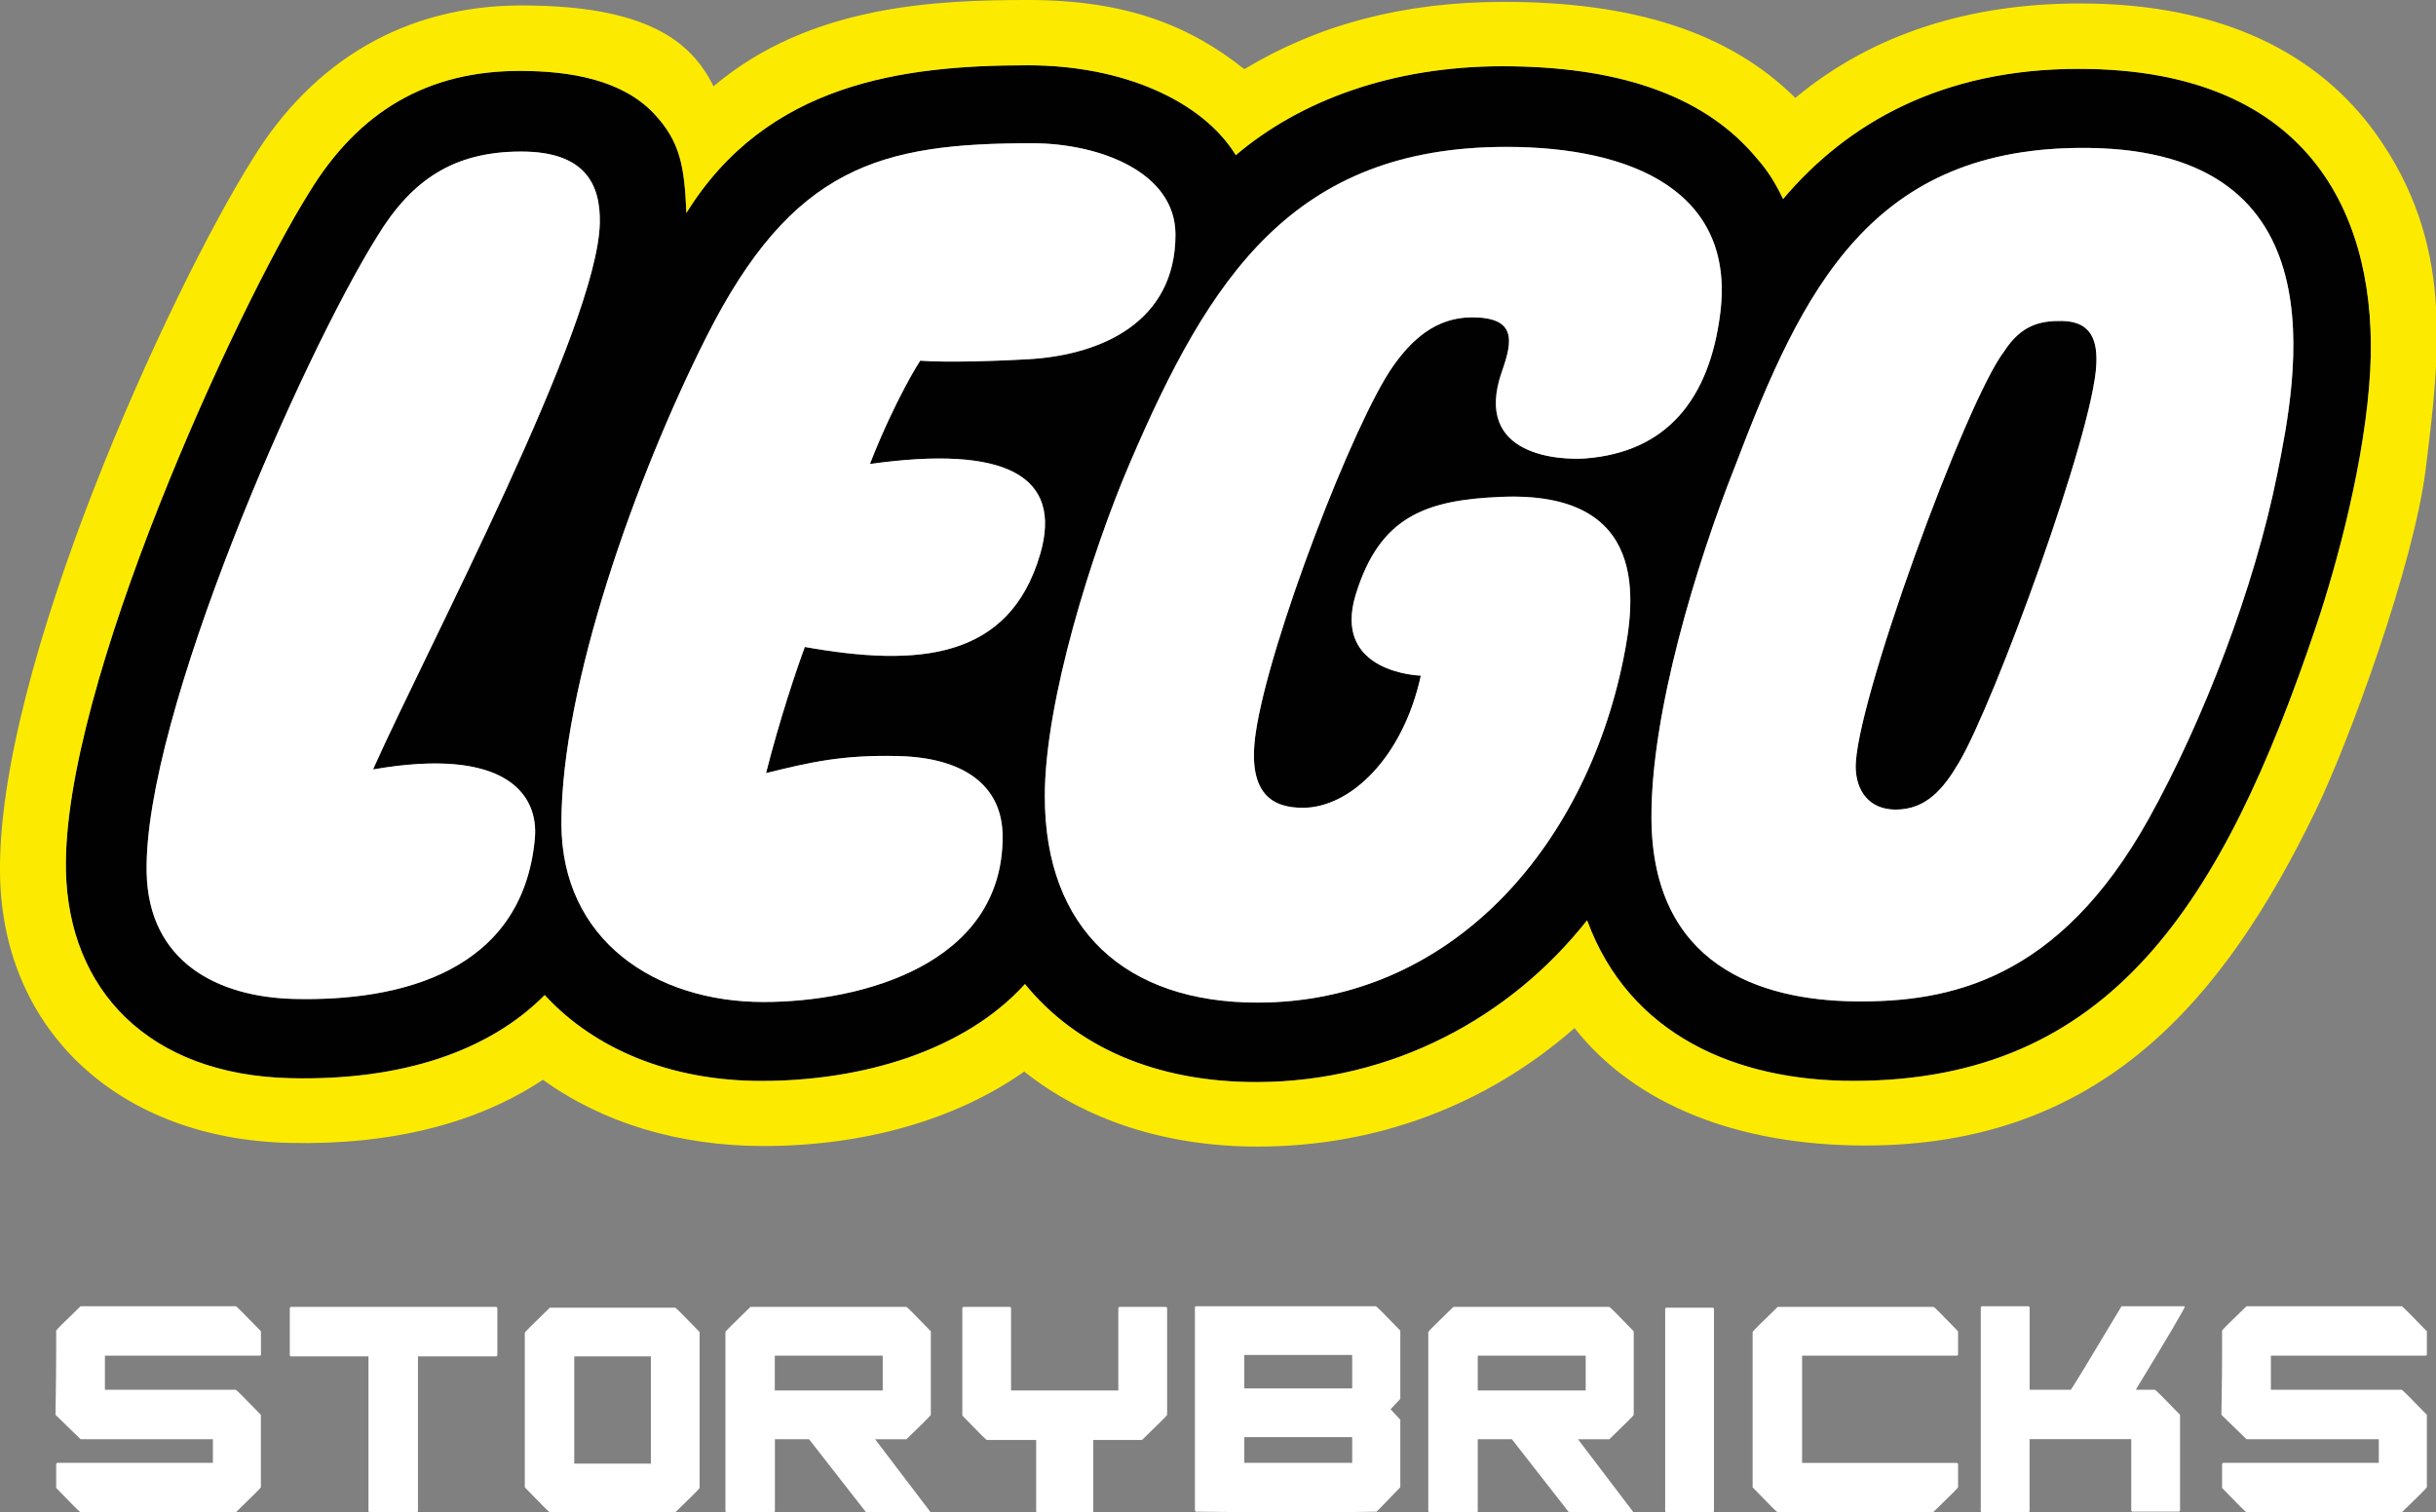 <?xml version="1.0" encoding="utf-8"?>
<!-- Generator: Adobe Illustrator 19.0.0, SVG Export Plug-In . SVG Version: 6.00 Build 0)  -->
<svg version="1.1" id="Layer_1" xmlns="http://www.w3.org/2000/svg" xmlns:xlink="http://www.w3.org/1999/xlink" x="0px" y="0px"
	 viewBox="0 0 42.932 26.658" style="enable-background:new 0 0 42.932 26.658;" xml:space="preserve">
<rect x="0" y="0" width="42.932" height="26.658" fill="#808080" stroke="none"/>
<style type="text/css">
	.st0{fill:#FFFFFF;}
	.st1{fill:#010101;}
	.st2{fill:#FCEB00;}
</style>
<g id="XMLID_1214_">
	<g id="XMLID_39_">
		<path id="XMLID_627_" class="st0" d="M1.42,23.025h2.737c0.01,0,0.157,0.147,0.442,0.442v0.405c0,0.016-0.008,0.025-0.025,0.025
			H1.849v0.601h2.307c0.01,0,0.157,0.147,0.442,0.442v1.276c0,0.01-0.147,0.157-0.442,0.442H1.42
			c-0.012-0.002-0.155-0.145-0.43-0.43v-0.417c0.002-0.016,0.01-0.025,0.025-0.025h2.737v-0.417H1.42l-0.442-0.43
			c0.008-0.47,0.012-0.839,0.012-1.104v-0.38C0.992,23.442,1.135,23.299,1.42,23.025z"/>
		<path id="XMLID_629_" class="st0" d="M5.132,23.037H8.74c0.016,0.002,0.025,0.01,0.025,0.025v0.822
			c0,0.016-0.008,0.025-0.025,0.025H7.366v2.724c0,0.016-0.008,0.025-0.025,0.025H6.519c-0.016,0-0.025-0.008-0.025-0.025v-2.724
			H5.132c-0.016,0-0.025-0.008-0.025-0.025v-0.822C5.11,23.046,5.118,23.037,5.132,23.037z"/>
		<path id="XMLID_1185_" class="st0" d="M9.691,23.05H11.9c0.012,0.002,0.155,0.145,0.43,0.43v2.749
			c-0.002,0.012-0.145,0.155-0.43,0.43H9.691c-0.01,0-0.157-0.147-0.442-0.442v-2.724C9.249,23.481,9.397,23.334,9.691,23.05z
			 M10.121,23.909v1.89h1.35v-1.89H10.121z"/>
		<path id="XMLID_1188_" class="st0" d="M13.226,23.037h2.749c0.012,0.002,0.155,0.145,0.43,0.43v1.473
			c-0.002,0.012-0.145,0.155-0.43,0.43h-0.552l0.97,1.276v0.012h-1.129l-1.006-1.289h-0.601v1.264c0,0.016-0.008,0.025-0.025,0.025
			h-0.822c-0.016,0-0.025-0.008-0.025-0.025v-3.154C12.784,23.469,12.931,23.322,13.226,23.037z M13.655,23.896v0.614h1.902v-0.614
			H13.655z"/>
		<path id="XMLID_1191_" class="st0" d="M16.984,23.037h0.81c0.016,0.002,0.025,0.01,0.025,0.025v1.448h1.89v-1.448
			c0.002-0.016,0.01-0.025,0.025-0.025h0.81c0.016,0.002,0.025,0.01,0.025,0.025v1.878c0,0.01-0.147,0.157-0.442,0.442h-0.859v1.252
			c0,0.016-0.008,0.025-0.025,0.025h-0.957c-0.016,0-0.025-0.008-0.025-0.025v-1.252h-0.871c-0.012-0.002-0.155-0.145-0.43-0.43
			v-1.89C16.961,23.046,16.969,23.037,16.984,23.037z"/>
		<path id="XMLID_1193_" class="st0" d="M21.083,23.025h3.166c0.012,0.002,0.155,0.145,0.43,0.43v1.203l-0.172,0.184l0.172,0.184
			v1.19l-0.417,0.43c-0.417,0.008-0.745,0.012-0.982,0.012h-0.736c-0.331,0-0.822-0.004-1.473-0.012l-0.012-0.025V23.05
			C21.06,23.033,21.068,23.025,21.083,23.025z M21.929,23.884v0.589h1.902v-0.589H21.929z M21.929,25.332v0.454h1.902v-0.454H21.929
			z"/>
		<path id="XMLID_1197_" class="st0" d="M25.614,23.037h2.749c0.012,0.002,0.155,0.145,0.43,0.43v1.473
			c-0.002,0.012-0.145,0.155-0.43,0.43h-0.552l0.969,1.276v0.012h-1.129l-1.006-1.289h-0.601v1.264c0,0.016-0.008,0.025-0.025,0.025
			h-0.822c-0.016,0-0.025-0.008-0.025-0.025v-3.154C25.172,23.469,25.32,23.322,25.614,23.037z M26.044,23.896v0.614h1.902v-0.614
			H26.044z"/>
		<path id="XMLID_1200_" class="st0" d="M29.372,23.05h0.81c0.016,0.002,0.025,0.01,0.025,0.025v3.559
			c0,0.016-0.008,0.025-0.025,0.025h-0.81c-0.016,0-0.025-0.008-0.025-0.025v-3.559C29.35,23.058,29.358,23.05,29.372,23.05z"/>
		<path id="XMLID_1202_" class="st0" d="M31.33,23.037h2.749c0.012,0.002,0.155,0.145,0.43,0.43v0.405
			c0,0.016-0.008,0.025-0.025,0.025h-2.724v0.614v0.859v0.417h2.724c0.016,0.002,0.025,0.01,0.025,0.025v0.405
			c0,0.01-0.147,0.157-0.442,0.442H31.33c-0.01,0-0.157-0.147-0.442-0.442v-2.737C30.888,23.469,31.035,23.322,31.33,23.037z"/>
		<path id="XMLID_1204_" class="st0" d="M34.935,23.025h0.81c0.016,0.002,0.025,0.01,0.025,0.025v1.448h0.724
			c0.027-0.027,0.325-0.517,0.896-1.473h1.117c0,0.033-0.286,0.52-0.859,1.46v0.012h0.331c0.01,0,0.157,0.147,0.442,0.442v1.681
			c0,0.016-0.008,0.025-0.025,0.025h-0.81c-0.016,0-0.025-0.008-0.025-0.025v-1.252h-1.792v1.264c0,0.016-0.008,0.025-0.025,0.025
			h-0.81c-0.016,0-0.025-0.008-0.025-0.025V23.05C34.912,23.033,34.92,23.025,34.935,23.025z"/>
		<path id="XMLID_1206_" class="st0" d="M39.592,23.025h2.737c0.01,0,0.157,0.147,0.442,0.442v0.405
			c0,0.016-0.008,0.025-0.025,0.025h-2.724v0.601h2.307c0.01,0,0.157,0.147,0.442,0.442v1.276c0,0.01-0.147,0.157-0.442,0.442
			h-2.737c-0.012-0.002-0.155-0.145-0.43-0.43v-0.417c0.002-0.016,0.01-0.025,0.025-0.025h2.737v-0.417h-2.332l-0.442-0.43
			c0.008-0.47,0.012-0.839,0.012-1.104v-0.38C39.164,23.442,39.308,23.299,39.592,23.025z"/>
	</g>
	<g id="XMLID_3_">
		<path id="XMLID_1232_" class="st1" d="M36.636,1.213c-2.414,0-4.081,0.957-5.211,2.294c-0.192-0.4-0.336-0.576-0.54-0.807
			c-0.924-1.045-2.411-1.533-4.405-1.533c-1.948,0-3.573,0.608-4.7,1.567c-0.586-0.953-1.982-1.584-3.665-1.584
			c-2.2,0-4.597,0.312-6.018,2.603c-0.034-0.826-0.109-1.262-0.572-1.752c-0.564-0.597-1.476-0.752-2.365-0.752
			c-1.619,0-2.837,0.706-3.713,2.146C4.175,5.427,1.092,12.11,1.162,15.347c0.045,2.091,1.448,3.598,3.959,3.657
			c1.961,0.046,3.5-0.477,4.479-1.466c0.878,0.954,2.218,1.514,3.821,1.514c1.785,0,3.582-0.536,4.643-1.708
			c0.894,1.099,2.301,1.736,4.11,1.728c2.364-0.012,4.441-1.133,5.797-2.852c0.745,2.026,2.633,2.831,4.694,2.831
			c4.518,0,6.503-3.107,8.156-8.02c0.372-1.107,0.869-2.955,0.952-4.507C41.91,3.944,40.818,1.213,36.636,1.213z M6.573,13.564
			c2.337-0.407,2.926,0.439,2.852,1.223c-0.22,2.342-2.37,2.867-4.236,2.822c-1.354-0.031-2.571-0.652-2.605-2.224
			c-0.059-2.749,2.745-9.11,4.065-11.218c0.61-1.001,1.353-1.494,2.537-1.494c1.123,0,1.401,0.575,1.384,1.265
			C10.526,5.778,7.551,11.377,6.573,13.564z M14.186,11.404c-0.155,0.417-0.448,1.294-0.684,2.224
			c0.767-0.191,1.342-0.325,2.329-0.301c1.123,0.027,1.84,0.493,1.84,1.424c0,2.25-2.488,2.911-4.215,2.911
			c-1.896,0-3.561-1.079-3.561-3.152c0-2.431,1.317-6.115,2.554-8.569c1.519-3.015,3.07-3.416,5.741-3.416
			c1.175,0,2.527,0.502,2.527,1.61c0,1.538-1.301,2.123-2.592,2.197c-0.551,0.031-1.399,0.062-1.908,0.026
			c0,0-0.429,0.655-0.886,1.821c2.39-0.336,3.404,0.205,3.001,1.589C17.787,11.635,16.168,11.758,14.186,11.404z M25.941,5.592
			c-0.646,0-1.069,0.41-1.383,0.851c-0.693,0.973-2.194,4.872-2.427,6.473c-0.16,1.098,0.314,1.322,0.831,1.322
			c0.83,0,1.762-0.879,2.079-2.33c0,0-1.581-0.039-1.144-1.441c0.423-1.36,1.226-1.655,2.558-1.71
			c2.623-0.108,2.365,1.832,2.154,2.864c-0.682,3.354-3.069,6.05-6.447,6.05c-2.313,0-3.749-1.279-3.749-3.637
			c0-1.681,0.834-4.318,1.494-5.862c1.406-3.284,2.881-5.584,6.639-5.584c2.254,0,4.033,0.81,3.772,2.922
			c-0.191,1.55-0.967,2.46-2.376,2.569c-0.395,0.031-2.007-0.01-1.472-1.535C26.657,6.011,26.735,5.592,25.941,5.592z M40.132,8.366
			c-0.397,1.977-1.291,4.317-2.26,6.062c-1.582,2.845-3.505,3.243-5.182,3.223c-1.677-0.02-3.57-0.641-3.584-3.229
			c-0.01-1.857,0.792-4.482,1.472-6.201c1.187-3.117,2.399-5.659,6.231-5.614C41.277,2.661,40.48,6.636,40.132,8.366z M36.946,6.418
			c-0.047,1.193-1.796,5.966-2.419,7.019c-0.269,0.457-0.572,0.834-1.119,0.834c-0.476-0.001-0.69-0.34-0.703-0.727
			c-0.034-1.076,1.941-6.476,2.618-7.353c0.301-0.464,0.635-0.538,1.018-0.533C36.902,5.665,36.96,6.069,36.946,6.418z"/>
		<path id="XMLID_1244_" class="st2" d="M41.866,2.349c-0.984-1.369-2.659-2.288-5.205-2.288c-1.926,0-3.646,0.522-5.02,1.665
			c-1.177-1.165-2.867-1.693-5.139-1.693c-1.779,0-3.271,0.405-4.572,1.186C20.988,0.47,19.88,0,18.115,0
			c-1.599,0-3.845,0.083-5.54,1.522c-0.392-0.799-1.187-1.426-3.383-1.426c-2.024,0-3.675,0.956-4.756,2.733
			C2.99,5.138-0.077,11.805,0.001,15.446c0.059,2.741,2.114,4.63,5.091,4.7c1.789,0.043,3.314-0.34,4.477-1.113
			c1.05,0.758,2.394,1.168,3.887,1.168c1.787,0,3.399-0.47,4.595-1.312c1.083,0.858,2.503,1.322,4.111,1.322
			c2.085,0,4.022-0.718,5.588-2.089c1.069,1.36,2.896,2.07,5.119,2.07c4.159,0,6.318-2.558,7.935-5.887
			c0.602-1.242,1.736-4.35,1.945-6.027C43.004,6.223,43.252,4.279,41.866,2.349z M41.773,6.527
			c-0.082,1.552-0.579,3.399-0.952,4.507c-1.653,4.913-3.638,8.02-8.156,8.02c-2.061,0-3.95-0.805-4.694-2.831
			c-1.356,1.719-3.433,2.84-5.797,2.852c-1.809,0.008-3.215-0.63-4.11-1.728c-1.061,1.172-2.858,1.708-4.643,1.708
			c-1.603,0-2.943-0.56-3.821-1.514c-0.98,0.989-2.518,1.512-4.479,1.466c-2.511-0.059-3.913-1.566-3.959-3.657
			C1.092,12.11,4.175,5.427,5.447,3.396c0.876-1.44,2.094-2.146,3.713-2.146c0.889,0,1.801,0.155,2.365,0.752
			c0.462,0.491,0.538,0.927,0.572,1.752c1.422-2.291,3.818-2.603,6.018-2.603c1.683,0,3.079,0.631,3.665,1.584
			c1.128-0.959,2.752-1.567,4.7-1.567c1.994,0,3.481,0.488,4.405,1.533c0.204,0.231,0.348,0.407,0.54,0.807
			c1.13-1.337,2.797-2.294,5.211-2.294C40.818,1.213,41.91,3.944,41.773,6.527z"/>
		<g id="XMLID_37_">
			<path id="XMLID_1213_" class="st0" d="M9.186,2.671c-1.185,0-1.927,0.494-2.537,1.495c-1.32,2.109-4.124,8.469-4.064,11.218
				c0.034,1.572,1.251,2.193,2.605,2.224c1.866,0.045,4.017-0.48,4.236-2.822c0.074-0.784-0.515-1.63-2.852-1.223
				c0.977-2.187,3.953-7.785,3.997-9.627C10.587,3.246,10.309,2.671,9.186,2.671z"/>
			<path id="XMLID_1212_" class="st0" d="M18.332,9.768c0.403-1.383-0.611-1.925-3.001-1.589c0.457-1.166,0.886-1.821,0.886-1.821
				c0.509,0.035,1.356,0.005,1.907-0.026c1.291-0.074,2.592-0.659,2.592-2.197c0-1.108-1.352-1.61-2.527-1.61
				c-2.671,0-4.223,0.401-5.741,3.416c-1.237,2.454-2.554,6.138-2.554,8.569c0,2.072,1.665,3.152,3.561,3.152
				c1.727,0,4.215-0.661,4.215-2.911c0-0.931-0.718-1.397-1.841-1.424c-0.987-0.024-1.562,0.111-2.329,0.301
				c0.236-0.93,0.529-1.807,0.684-2.224C16.168,11.758,17.787,11.635,18.332,9.768z"/>
			<path id="XMLID_1211_" class="st0" d="M27.943,8.081c1.409-0.109,2.185-1.019,2.376-2.569c0.261-2.112-1.518-2.922-3.772-2.922
				c-3.758,0-5.232,2.3-6.639,5.584c-0.661,1.544-1.494,4.181-1.494,5.862c0,2.358,1.435,3.637,3.749,3.637
				c3.377,0,5.765-2.696,6.446-6.05c0.21-1.032,0.469-2.972-2.154-2.864c-1.332,0.054-2.135,0.349-2.558,1.71
				c-0.437,1.402,1.144,1.441,1.144,1.441c-0.317,1.451-1.249,2.33-2.079,2.33c-0.517,0-0.991-0.224-0.831-1.322
				c0.233-1.601,1.734-5.5,2.427-6.473c0.314-0.441,0.737-0.851,1.384-0.851c0.793,0,0.716,0.419,0.529,0.953
				C25.935,8.071,27.548,8.112,27.943,8.081z"/>
			<path id="XMLID_1208_" class="st0" d="M32.689,17.651c1.677,0.02,3.6-0.378,5.182-3.223c0.97-1.744,1.864-4.084,2.261-6.062
				c0.348-1.731,1.145-5.705-3.324-5.758c-3.832-0.046-5.044,2.497-6.231,5.614c-0.68,1.718-1.482,4.343-1.472,6.201
				C29.12,17.011,31.012,17.631,32.689,17.651z M35.323,6.19c0.301-0.464,0.635-0.538,1.018-0.533
				c0.561,0.008,0.619,0.412,0.605,0.761c-0.047,1.193-1.796,5.966-2.419,7.019c-0.269,0.457-0.572,0.834-1.119,0.834
				c-0.476-0.001-0.69-0.34-0.703-0.727C32.671,12.468,34.646,7.068,35.323,6.19z"/>
		</g>
	</g>
</g>
</svg>
